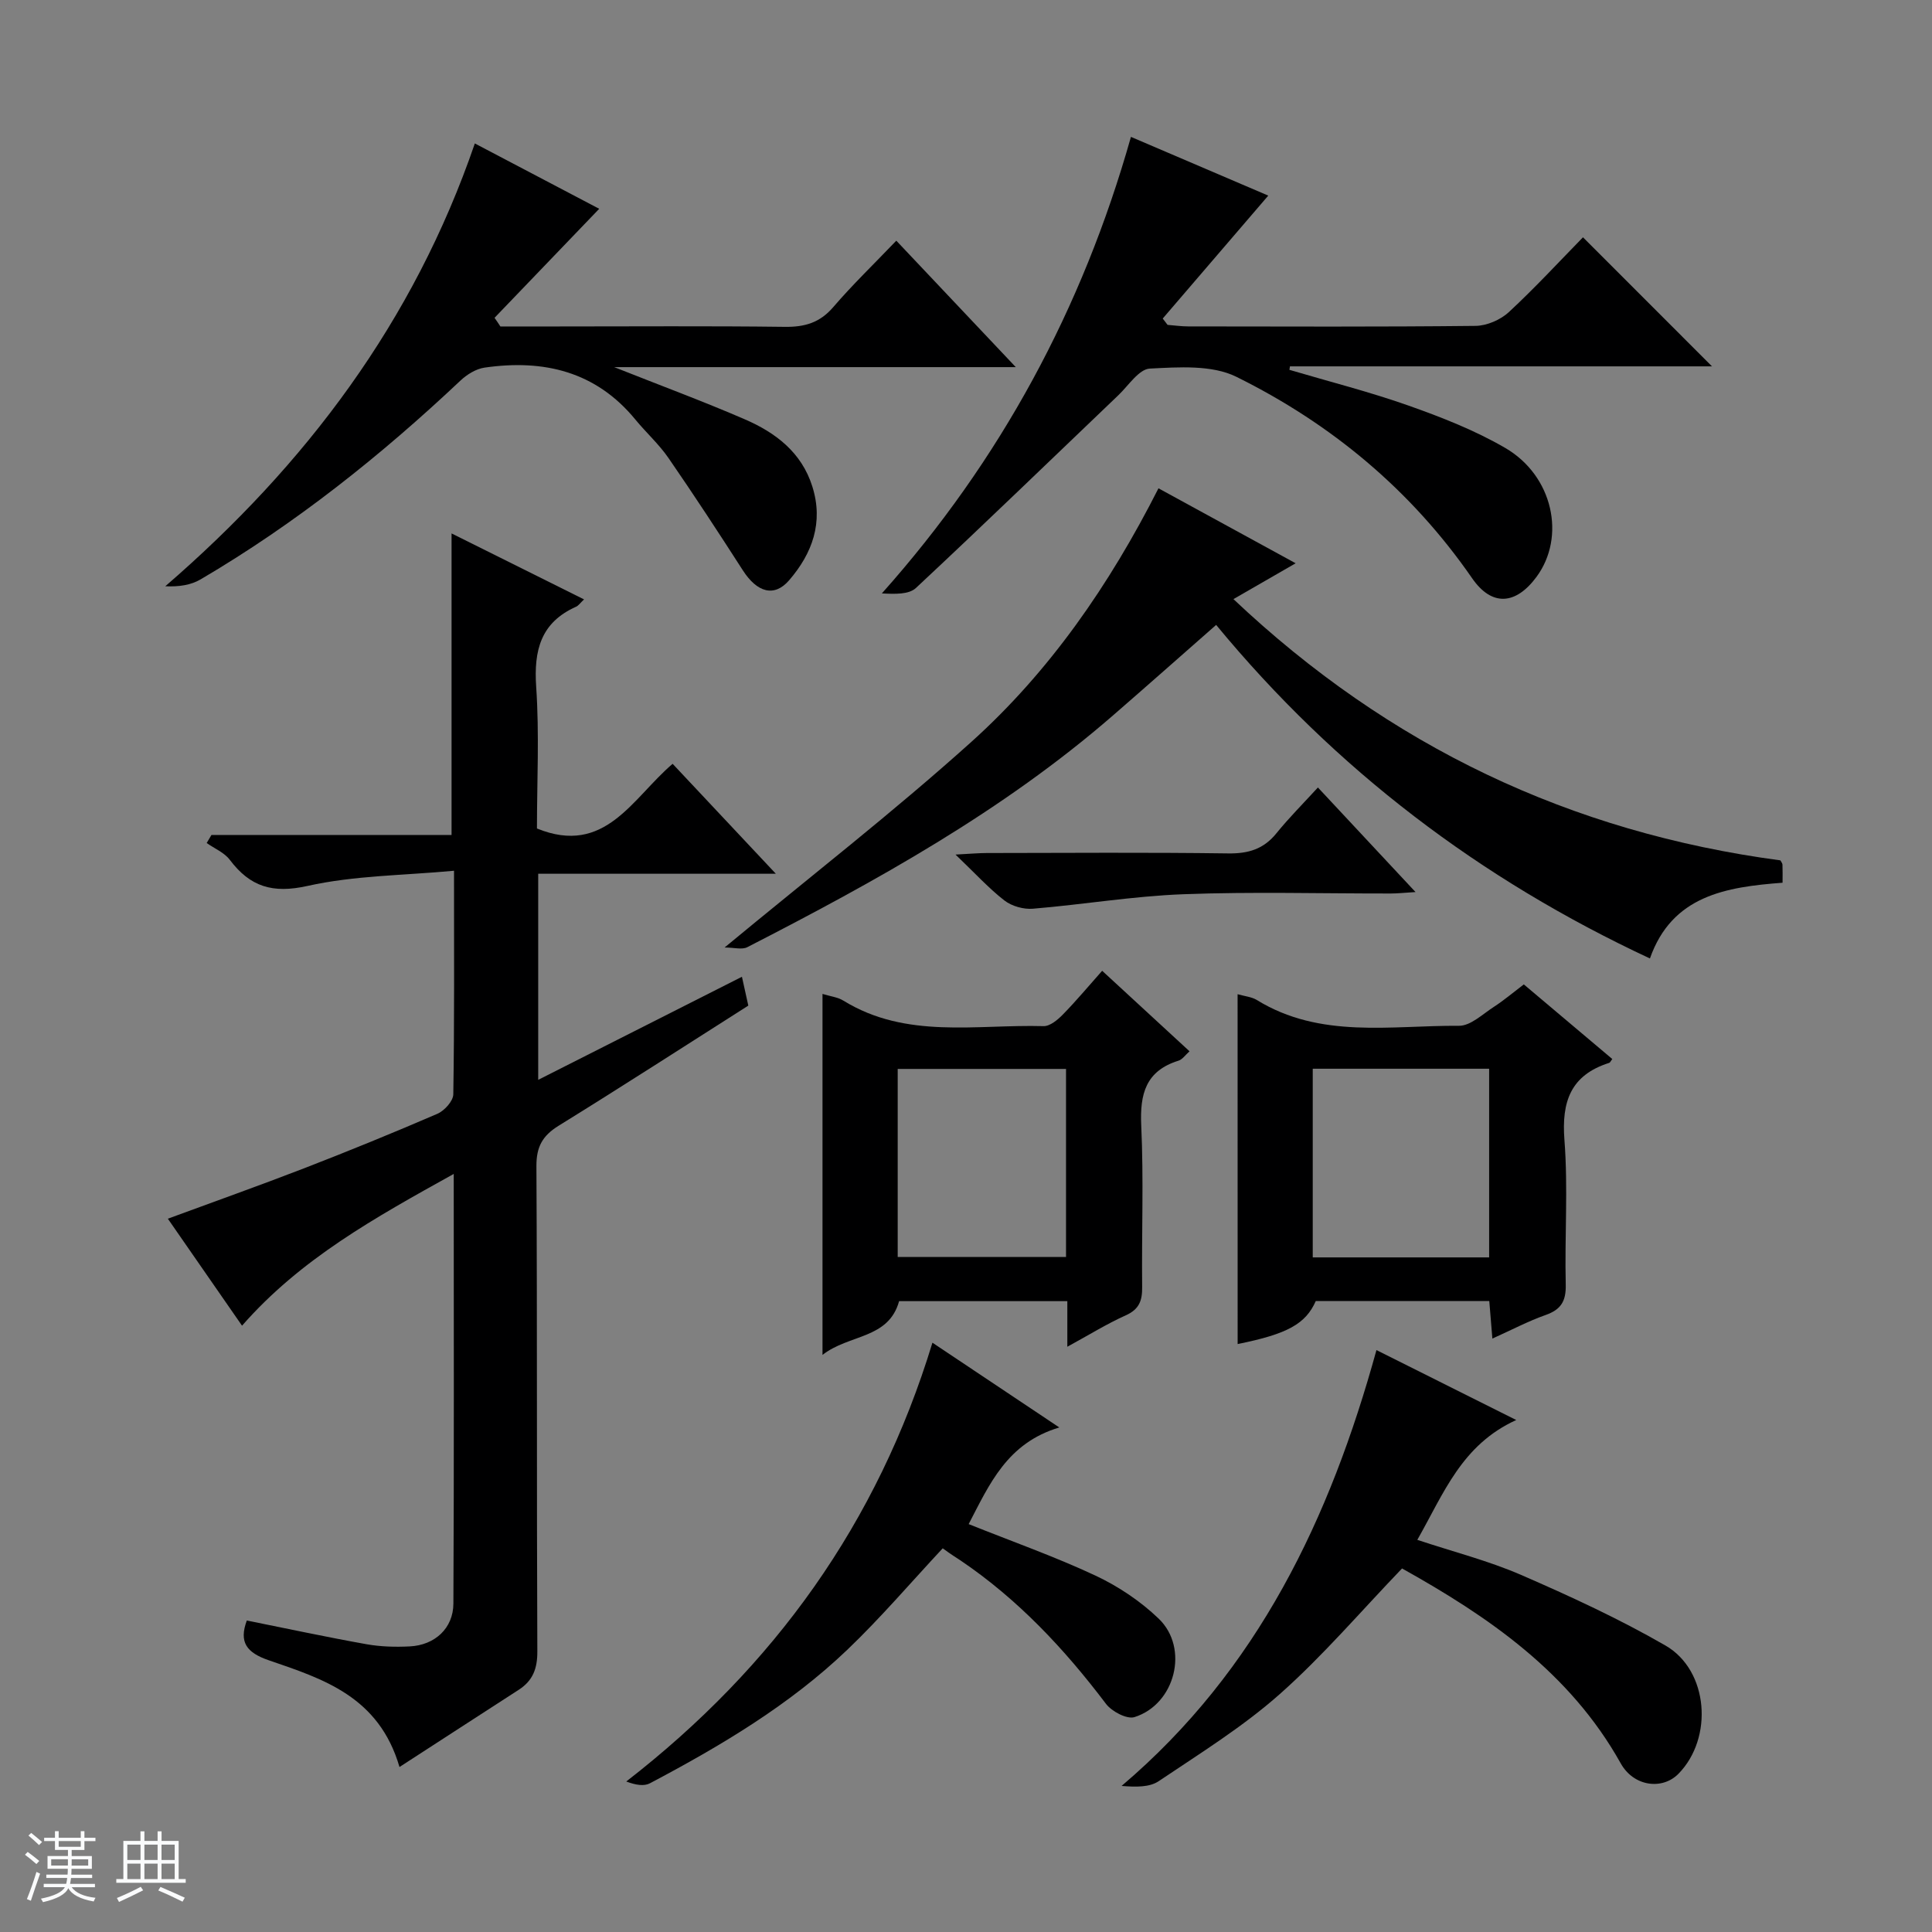 <svg enable-background="new 0 0 400 400" viewBox="0 0 400 400" xmlns="http://www.w3.org/2000/svg"><rect x="0" y="0" width="400" height="400" fill="#808080" stroke="none"/><path d="m5.17 384 .56-.58c.85.61 1.65 1.24 2.4 1.87l-.59.64c-.84-.73-1.63-1.38-2.37-1.93m1.22 9.53-.82-.34c.71-1.76 1.37-3.64 1.98-5.63.24.13.5.25.76.36-.6 1.67-1.24 3.54-1.92 5.61m-.5-13.5.57-.54c.56.44 1.31 1.06 2.26 1.87l-.64.64c-.68-.66-1.41-1.32-2.19-1.97m3.25.46h2.24v-1.36h.77v1.36h4.57v-1.36h.76v1.36h2.28v.69h-2.28v1.84h-2.64v1.26h4.18v2.64h-4.21c0 .45-.02.86-.05 1.21h4.32v.69h-4.38c-.04.34-.1.75-.19 1.22h5.15v.69h-4.82c.87 1.19 2.51 1.92 4.93 2.19-.17.31-.3.57-.37.76-2.77-.49-4.52-1.41-5.26-2.76-.56 1.26-2.3 2.23-5.24 2.9-.12-.24-.26-.48-.43-.72 2.73-.55 4.38-1.34 4.96-2.38h-4.38v-.69h4.65c.1-.38.17-.79.21-1.22h-4.32v-.69h4.4c.03-.34.05-.75.05-1.21h-4.2v-2.64h4.23v-1.26h-2.69v-1.84h-2.24zm1.46 4.46v1.29h3.45c.01-.4.02-.57.01-.53v-.32-.45h-3.46zm1.55-2.59h4.57v-1.19h-4.57zm6.11 2.59h-3.42v.77c-.01.19-.01.37-.02.53h3.44z" fill="#fafbfc"/><path d="m32.63 379.16h.82v1.98h3.54v7.89h1.46v.78h-14.37v-.78h1.46v-7.89h3.54v-1.98h.82v1.98h2.73zm-3.49 11.48.5.73c-1.61.82-3.28 1.63-5 2.41-.13-.27-.28-.55-.44-.82 1.75-.72 3.4-1.49 4.94-2.32m-2.78-5.55h2.73v-3.18h-2.73zm0 3.95h2.73v-3.2h-2.73zm3.54-3.95h2.73v-3.18h-2.73zm0 3.95h2.73v-3.2h-2.73zm7.89 4.68c-1.84-.92-3.51-1.7-5.02-2.32l.45-.73c1.89.8 3.57 1.55 5.04 2.23zm-1.62-11.81h-2.73v3.18h2.73zm-2.73 7.13h2.73v-3.2h-2.73v3.19z" fill="#fafbfc"/><g fill="#000001"><path d="m93.94 243.05c-16.33 9.07-31.7 17.57-43.83 31.42-5.07-7.3-10.07-14.51-15.36-22.15 9.62-3.55 18.93-6.85 28.14-10.41 9.29-3.6 18.52-7.36 27.66-11.31 1.46-.63 3.27-2.63 3.3-4.02.24-14.97.15-29.94.15-46.3-10.41.97-20.61.97-30.32 3.14-7.24 1.62-11.89.18-16.1-5.4-1.14-1.51-3.17-2.34-4.79-3.48.33-.56.66-1.11.99-1.67h49.71c0-21.02 0-41.37 0-62.43 9.03 4.5 17.99 8.96 27.43 13.66-.8.75-1.15 1.29-1.64 1.51-7.33 3.27-8.78 9.03-8.27 16.58.67 9.78.16 19.63.16 29.34 14.14 5.76 19.74-6.28 28.09-13.39 6.98 7.44 13.77 14.66 21.37 22.76-16.98 0-32.97 0-49.2 0v42.67c14.23-7.2 28.04-14.19 42.18-21.34.43 1.94.87 3.92 1.32 5.97-13.15 8.36-26.13 16.75-39.27 24.87-3.34 2.07-4.62 4.35-4.6 8.37.18 33.49.04 66.97.19 100.46.02 3.55-.92 6.05-3.83 7.94-8.05 5.19-16.07 10.41-24.71 16-4.26-14.63-15.87-18.25-27.04-22.09-4.61-1.58-6.24-3.73-4.57-8.24 8.27 1.66 16.5 3.43 24.79 4.91 2.92.52 5.98.6 8.95.45 5.18-.26 9.01-3.74 9.03-8.87.15-29.33.07-58.64.07-88.95z"/><path d="m234.15 28.34c9.94 4.25 19.36 8.28 28.43 12.16-7.4 8.61-14.62 17.03-21.85 25.45.33.44.67.87 1 1.31 1.43.11 2.85.32 4.28.32 19.83.02 39.66.11 59.49-.11 2.34-.03 5.16-1.25 6.89-2.85 5.48-5.08 10.56-10.6 15.35-15.49 9.15 9.15 17.92 17.93 26.71 26.72-28.9 0-58.14 0-87.38 0-.04.24-.07.48-.11.72 8.24 2.44 16.6 4.55 24.68 7.41 6.85 2.42 13.74 5.12 20 8.76 9.91 5.76 12.61 18.42 6.46 26.72-4.28 5.78-9.24 6.16-13.32.25-12.62-18.25-29.16-31.98-48.81-41.7-5.06-2.5-11.92-2-17.9-1.7-2.26.11-4.41 3.49-6.5 5.49-13.96 13.33-27.82 26.76-41.93 39.93-1.47 1.37-4.31 1.27-7.06 1.13 24.57-27.57 41.52-58.96 51.57-94.52z"/><path d="m251.79 129.38c-7.44 6.53-14.38 12.69-21.4 18.78-22.8 19.79-48.99 34.25-75.66 47.94-1.1.57-2.75.07-4.71.07 17.68-14.64 34.87-27.99 51.01-42.5 16.3-14.65 28.69-32.6 38.82-52.57 9.52 5.2 18.64 10.19 28.4 15.52-4.41 2.54-8.24 4.75-12.88 7.42 32.22 30.45 69.8 48.3 113.24 54.09.15.29.41.58.43.87.05 1.14.02 2.29.02 3.76-11.71.88-22.89 2.66-27.46 15.68-35.12-16.38-65.1-39.1-89.81-69.06z"/><path d="m103.6 67.59h11.87c15.66 0 31.32-.12 46.98.08 4.13.06 7.28-.84 10.06-4.08 4-4.66 8.44-8.93 13.06-13.76 8.28 8.76 16.07 17 24.74 26.18-28.18 0-55 0-83.15 0 9.89 3.92 18.55 7.13 27.01 10.79 6.39 2.76 11.8 6.85 14.02 13.94 2.33 7.43 0 13.82-4.81 19.4-3.07 3.56-6.63 2.54-9.59-2.07-5.03-7.82-10.12-15.61-15.4-23.26-1.97-2.86-4.62-5.24-6.83-7.93-8.21-10.01-19.03-12.53-31.23-10.77-1.76.25-3.64 1.41-4.98 2.67-16.53 15.58-34.19 29.65-53.81 41.17-2 1.18-4.47 1.56-7.32 1.43 29.14-25.19 51.43-54.79 64.09-91.68 9.17 4.82 17.76 9.33 25.75 13.53-7.36 7.66-14.52 15.11-21.67 22.57.41.57.81 1.18 1.21 1.79z"/><path d="m290.28 324.73c-8.6 8.95-16.39 18.1-25.3 26-7.67 6.8-16.53 12.29-25.08 18.04-1.9 1.28-4.71 1.23-7.69.99 28.24-23.97 43.17-55.41 52.77-90.24 9.7 4.85 18.72 9.37 28.94 14.48-11.3 5.14-14.99 15.16-20.48 24.81 7.46 2.48 14.71 4.32 21.49 7.26 10.17 4.42 20.3 9.09 29.89 14.62 8.96 5.17 9.94 19.19 2.67 26.57-3.31 3.36-9.23 2.67-11.94-2.18-10.54-18.87-27.43-30.39-45.27-40.35z"/><path d="m220.98 278.83c0-3.74 0-6.39 0-9.44-11.77 0-23.31 0-34.83 0-2.19 7.91-10.36 6.81-15.86 11.13 0-25.36 0-49.85 0-74.74 1.6.5 3.14.66 4.34 1.4 13.01 8.01 27.45 4.88 41.42 5.27 1.33.04 2.94-1.31 4.02-2.42 2.77-2.83 5.31-5.88 8.12-9.04 6.16 5.67 12 11.06 18.09 16.67-.86.75-1.46 1.68-2.28 1.94-6.78 2.11-8.02 6.87-7.72 13.41.52 11.14.07 22.32.19 33.48.03 2.79-.61 4.59-3.38 5.83-3.9 1.75-7.55 4.02-12.11 6.51zm-.27-57.52c-11.99 0-23.41 0-34.85 0v38.93h34.85c0-13.12 0-25.89 0-38.93z"/><path d="m256.23 205.84c1.54.44 2.93.55 3.98 1.2 13.14 8.09 27.73 5.24 41.86 5.34 2.4.02 4.89-2.42 7.22-3.92 2.08-1.35 3.99-2.97 6.2-4.65 6.16 5.19 12.23 10.31 18.32 15.45-.3.37-.43.73-.66.8-7.95 2.53-9.87 7.99-9.25 15.97.77 9.93.03 19.97.27 29.95.08 3.39-.97 5.15-4.15 6.27-3.57 1.26-6.96 3.05-11.04 4.89-.23-2.74-.42-5.09-.64-7.78-12.02 0-23.92 0-35.92 0-2.09 4.72-5.82 6.83-16.18 8.91-.01-24.07-.01-48.07-.01-72.43zm52.08 54.49c0-13.35 0-26.09 0-39.06-12.31 0-24.34 0-36.52 0v39.06z"/><path d="m200.55 315.55c9.07 3.63 17.86 6.73 26.25 10.66 4.73 2.22 9.32 5.29 13.08 8.9 6.38 6.11 3.45 17.74-5 20.4-1.57.49-4.71-1.17-5.9-2.75-8.6-11.37-18.22-21.64-30.09-29.67-.81-.55-1.67-1.03-3.71-2.53-6.57 7.04-12.84 14.4-19.79 21.04-12.01 11.47-26.21 19.88-40.81 27.6-1.22.65-2.91.4-4.92-.36 30.65-23.76 52.03-53.54 63.39-90.85 8.76 5.85 16.98 11.34 26.27 17.55-10.82 3.23-14.46 11.75-18.77 20.01z"/><path d="m272.86 163.04c6.99 7.49 13.28 14.23 20.21 21.65-2.3.14-3.7.3-5.1.3-14.32.02-28.66-.39-42.96.15-10.41.39-20.76 2.14-31.16 3-1.93.16-4.36-.52-5.88-1.69-3.25-2.52-6.06-5.62-10.14-9.52 3.1-.16 4.79-.32 6.48-.32 16.65-.02 33.31-.15 49.96.08 4.17.06 7.35-.88 10-4.17 2.6-3.21 5.54-6.15 8.59-9.48z"/></g></svg>